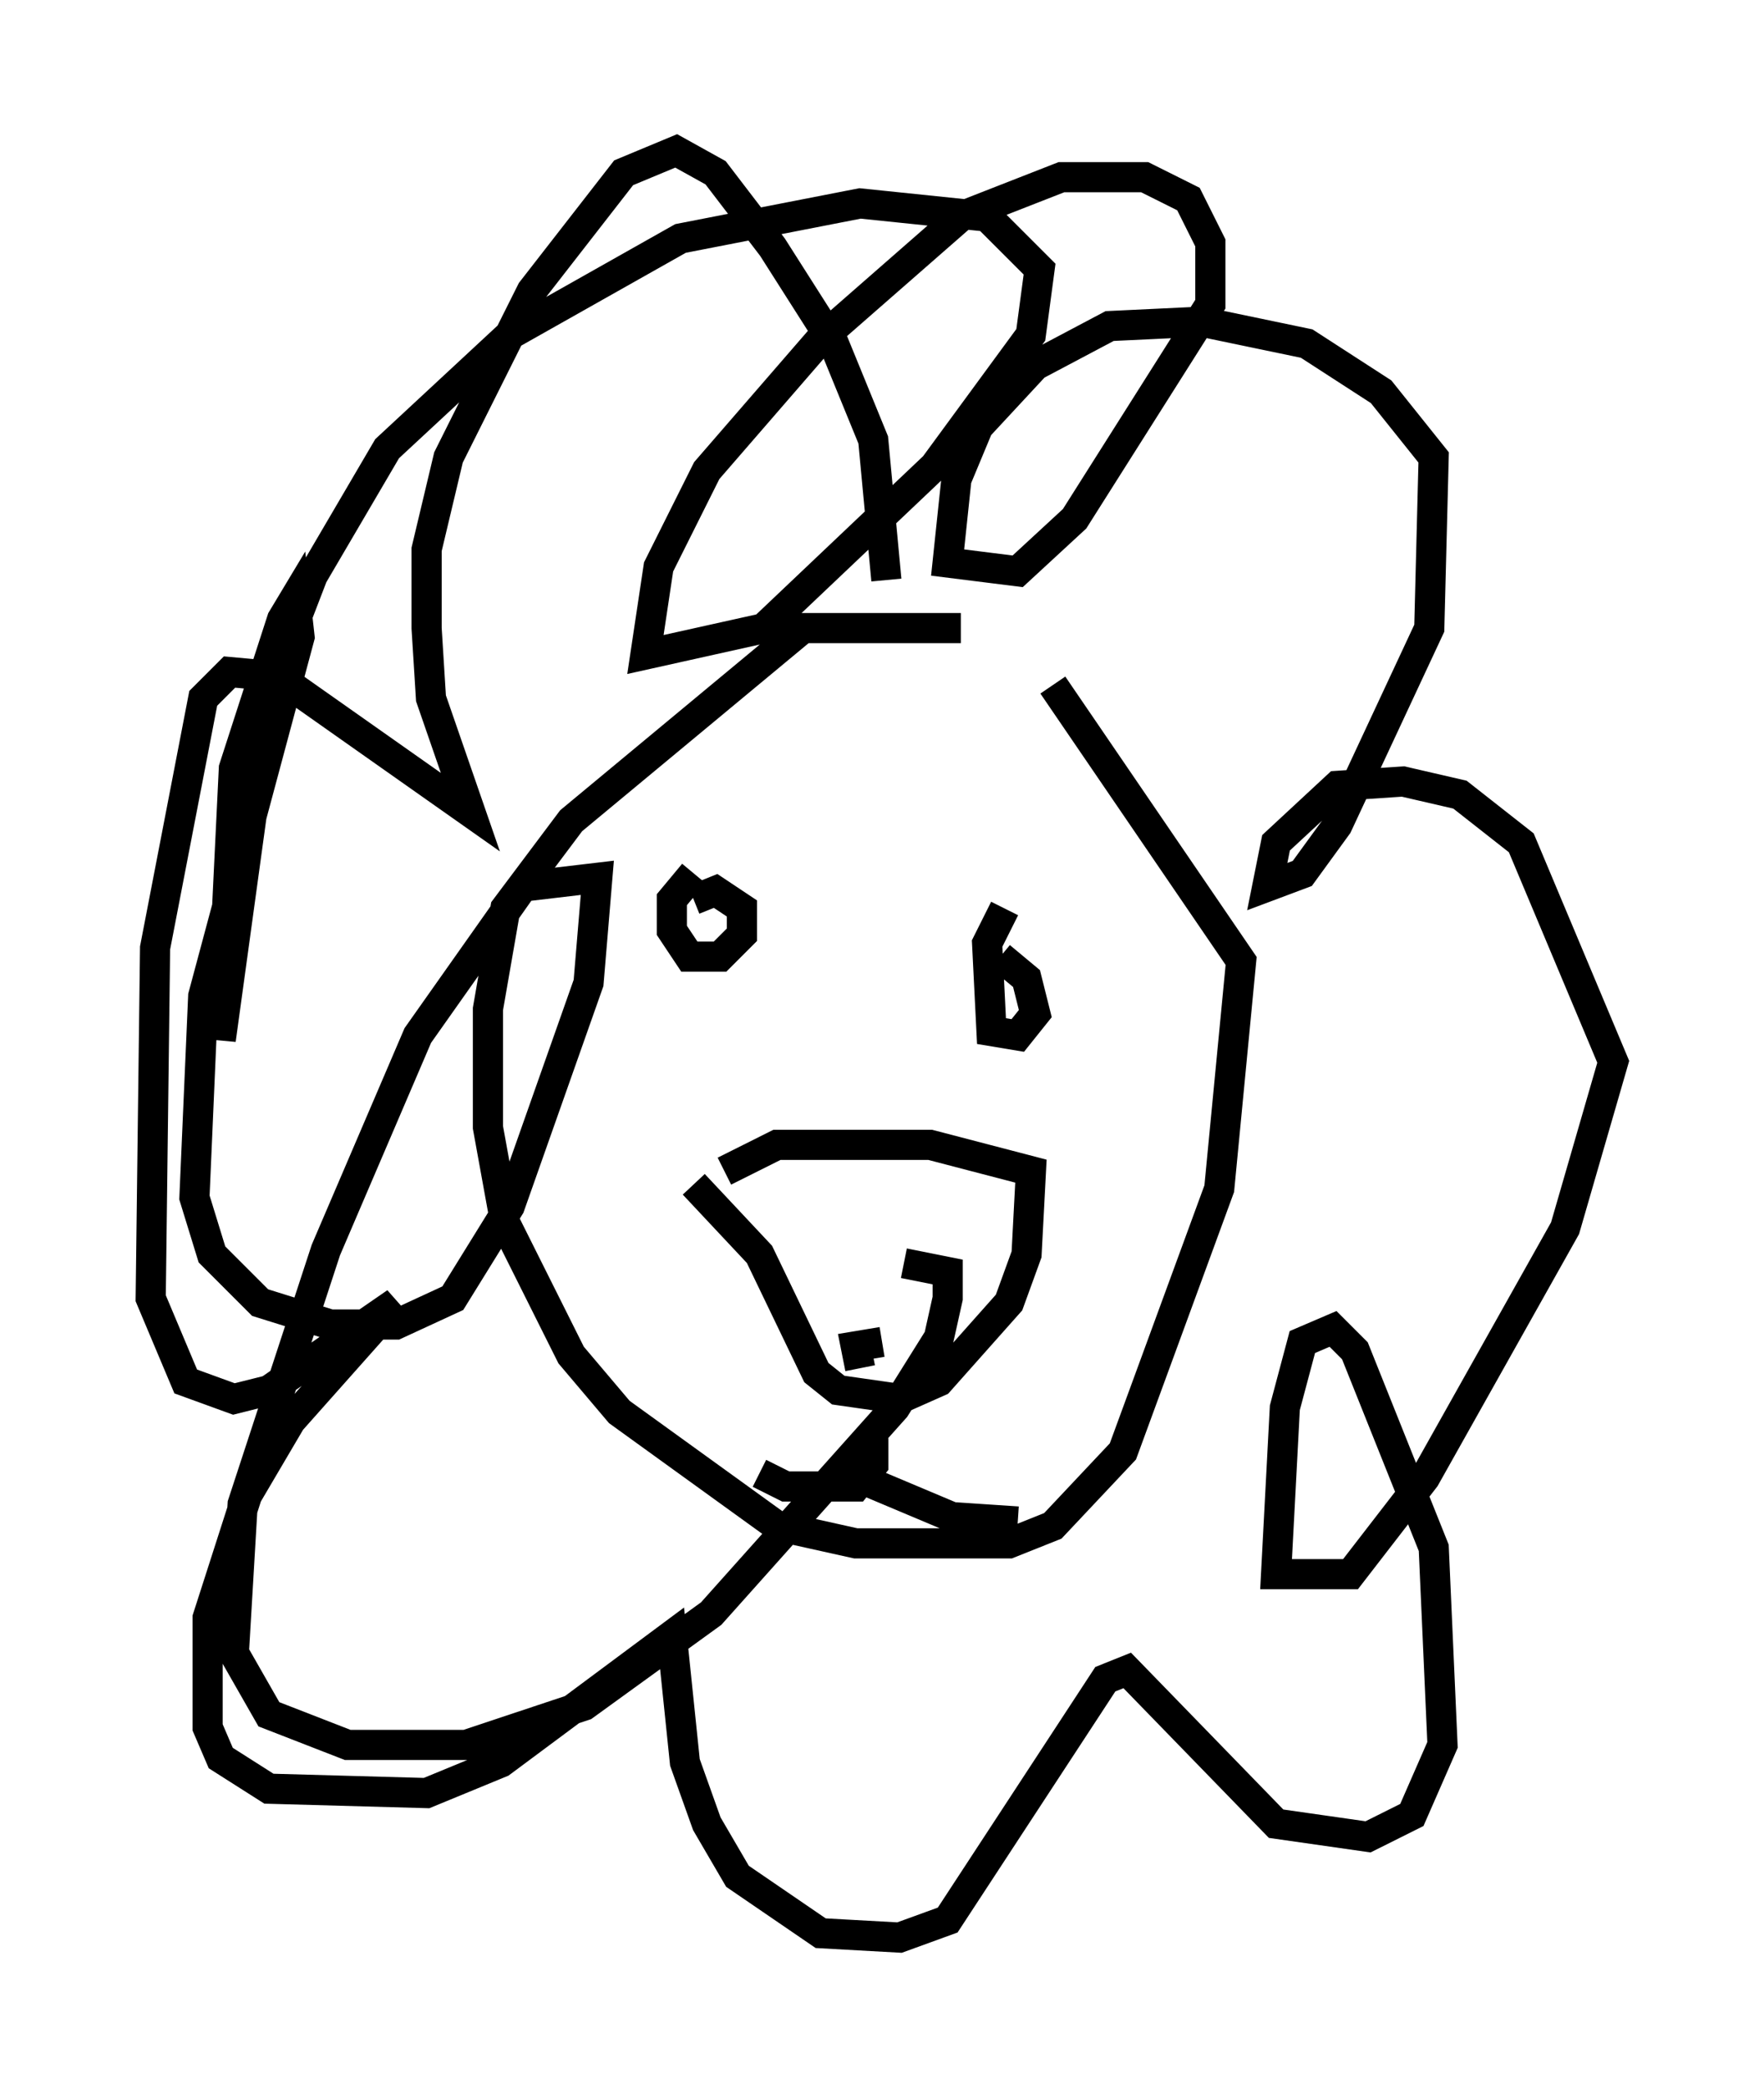 <?xml version="1.0" encoding="utf-8" ?>
<svg baseProfile="full" height="69.262" version="1.1" width="58.514" xmlns="http://www.w3.org/2000/svg" xmlns:ev="http://www.w3.org/2001/xml-events" xmlns:xlink="http://www.w3.org/1999/xlink"><defs /><rect fill="white" height="69.262" width="58.514" x="0" y="0" /><path d="M37.246, 23.883 m-5.374, -3.05 l-5.229, 0.0 -7.698, 6.391 l-2.179, 2.905 -0.581, 3.341 l0.0, 3.922 0.581, 3.196 l2.179, 4.358 1.598, 1.888 l5.229, 3.777 2.615, 0.581 l5.084, 0.0 1.453, -0.581 l2.324, -2.469 3.196, -8.715 l0.726, -7.553 -6.246, -9.151 m-11.911, 16.559 l2.179, 2.324 1.888, 3.922 l0.726, 0.581 2.034, 0.291 l1.307, -0.581 2.324, -2.615 l0.581, -1.598 0.145, -2.76 l-3.341, -0.872 -5.084, 0.0 l-1.743, 0.872 m4.503, 6.536 l-0.145, -0.726 0.872, -0.145 m-0.291, 3.196 l0.0, 0.872 -0.581, 0.726 l-2.324, 0.0 -0.872, -0.436 m3.631, 0.291 l2.76, 1.162 2.179, 0.145 m-10.749, -21.497 l-0.726, 0.872 0.0, 1.017 l0.581, 0.872 1.017, 0.0 l0.726, -0.726 0.0, -0.872 l-0.872, -0.581 -0.726, 0.291 m10.313, 0.291 l-0.581, 1.162 0.145, 2.905 l0.872, 0.145 0.581, -0.726 l-0.291, -1.162 -0.872, -0.726 m-3.777, -12.492 l-0.436, -4.648 -1.307, -3.196 l-2.034, -3.196 -1.888, -2.469 l-1.307, -0.726 -1.743, 0.726 l-3.05, 3.922 -2.76, 5.52 l-0.726, 3.05 0.0, 2.615 l0.145, 2.324 1.307, 3.777 l-6.391, -4.503 -1.598, -0.145 l-0.872, 0.872 -1.598, 8.279 l-0.145, 11.62 1.162, 2.76 l1.598, 0.581 1.162, -0.291 l4.212, -2.905 -3.486, 3.922 l-1.453, 2.469 -1.307, 4.067 l0.0, 3.631 0.436, 1.017 l1.598, 1.017 5.229, 0.145 l2.469, -1.017 5.665, -4.212 l0.436, 4.212 0.726, 2.034 l1.017, 1.743 2.76, 1.888 l2.615, 0.145 1.598, -0.581 l5.229, -7.989 0.726, -0.291 l4.939, 5.084 3.05, 0.436 l1.453, -0.726 1.017, -2.324 l-0.291, -6.536 -2.615, -6.536 l-0.726, -0.726 -1.017, 0.436 l-0.581, 2.179 -0.291, 5.52 l2.469, 0.0 2.469, -3.196 l4.648, -8.279 1.598, -5.52 l-3.05, -7.263 -2.034, -1.598 l-1.888, -0.436 -2.179, 0.145 l-2.034, 1.888 -0.291, 1.453 l1.162, -0.436 1.162, -1.598 l3.05, -6.536 0.145, -5.665 l-1.743, -2.179 -2.469, -1.598 l-3.486, -0.726 -3.05, 0.145 l-2.469, 1.307 -1.888, 2.034 l-0.726, 1.743 -0.291, 2.76 l2.324, 0.291 1.888, -1.743 l4.503, -7.117 0.0, -2.034 l-0.726, -1.453 -1.453, -0.726 l-2.76, 0.0 -3.341, 1.307 l-4.648, 4.067 -3.777, 4.358 l-1.598, 3.196 -0.436, 2.905 l3.922, -0.872 5.665, -5.374 l3.196, -4.358 0.291, -2.179 l-1.743, -1.743 -4.212, -0.436 l-5.955, 1.162 -5.665, 3.196 l-4.067, 3.777 -2.469, 4.212 l-1.453, 3.777 -1.598, 11.62 l0.436, -9.006 1.598, -4.939 l0.436, -0.726 0.145, 1.307 l-3.196, 11.911 -0.291, 6.682 l0.581, 1.888 1.598, 1.598 l2.324, 0.726 2.179, 0.0 l1.888, -0.872 1.888, -3.05 l2.615, -7.408 0.291, -3.486 l-2.469, 0.291 -3.486, 4.939 l-3.05, 7.117 -2.76, 8.425 l-0.291, 4.939 1.162, 2.034 l2.615, 1.017 3.922, 0.0 l3.922, -1.307 4.212, -3.05 l6.101, -6.827 1.453, -2.324 l0.291, -1.307 0.0, -0.872 l-1.453, -0.291 " fill="none" stroke="black" stroke-width="1" /></svg>
